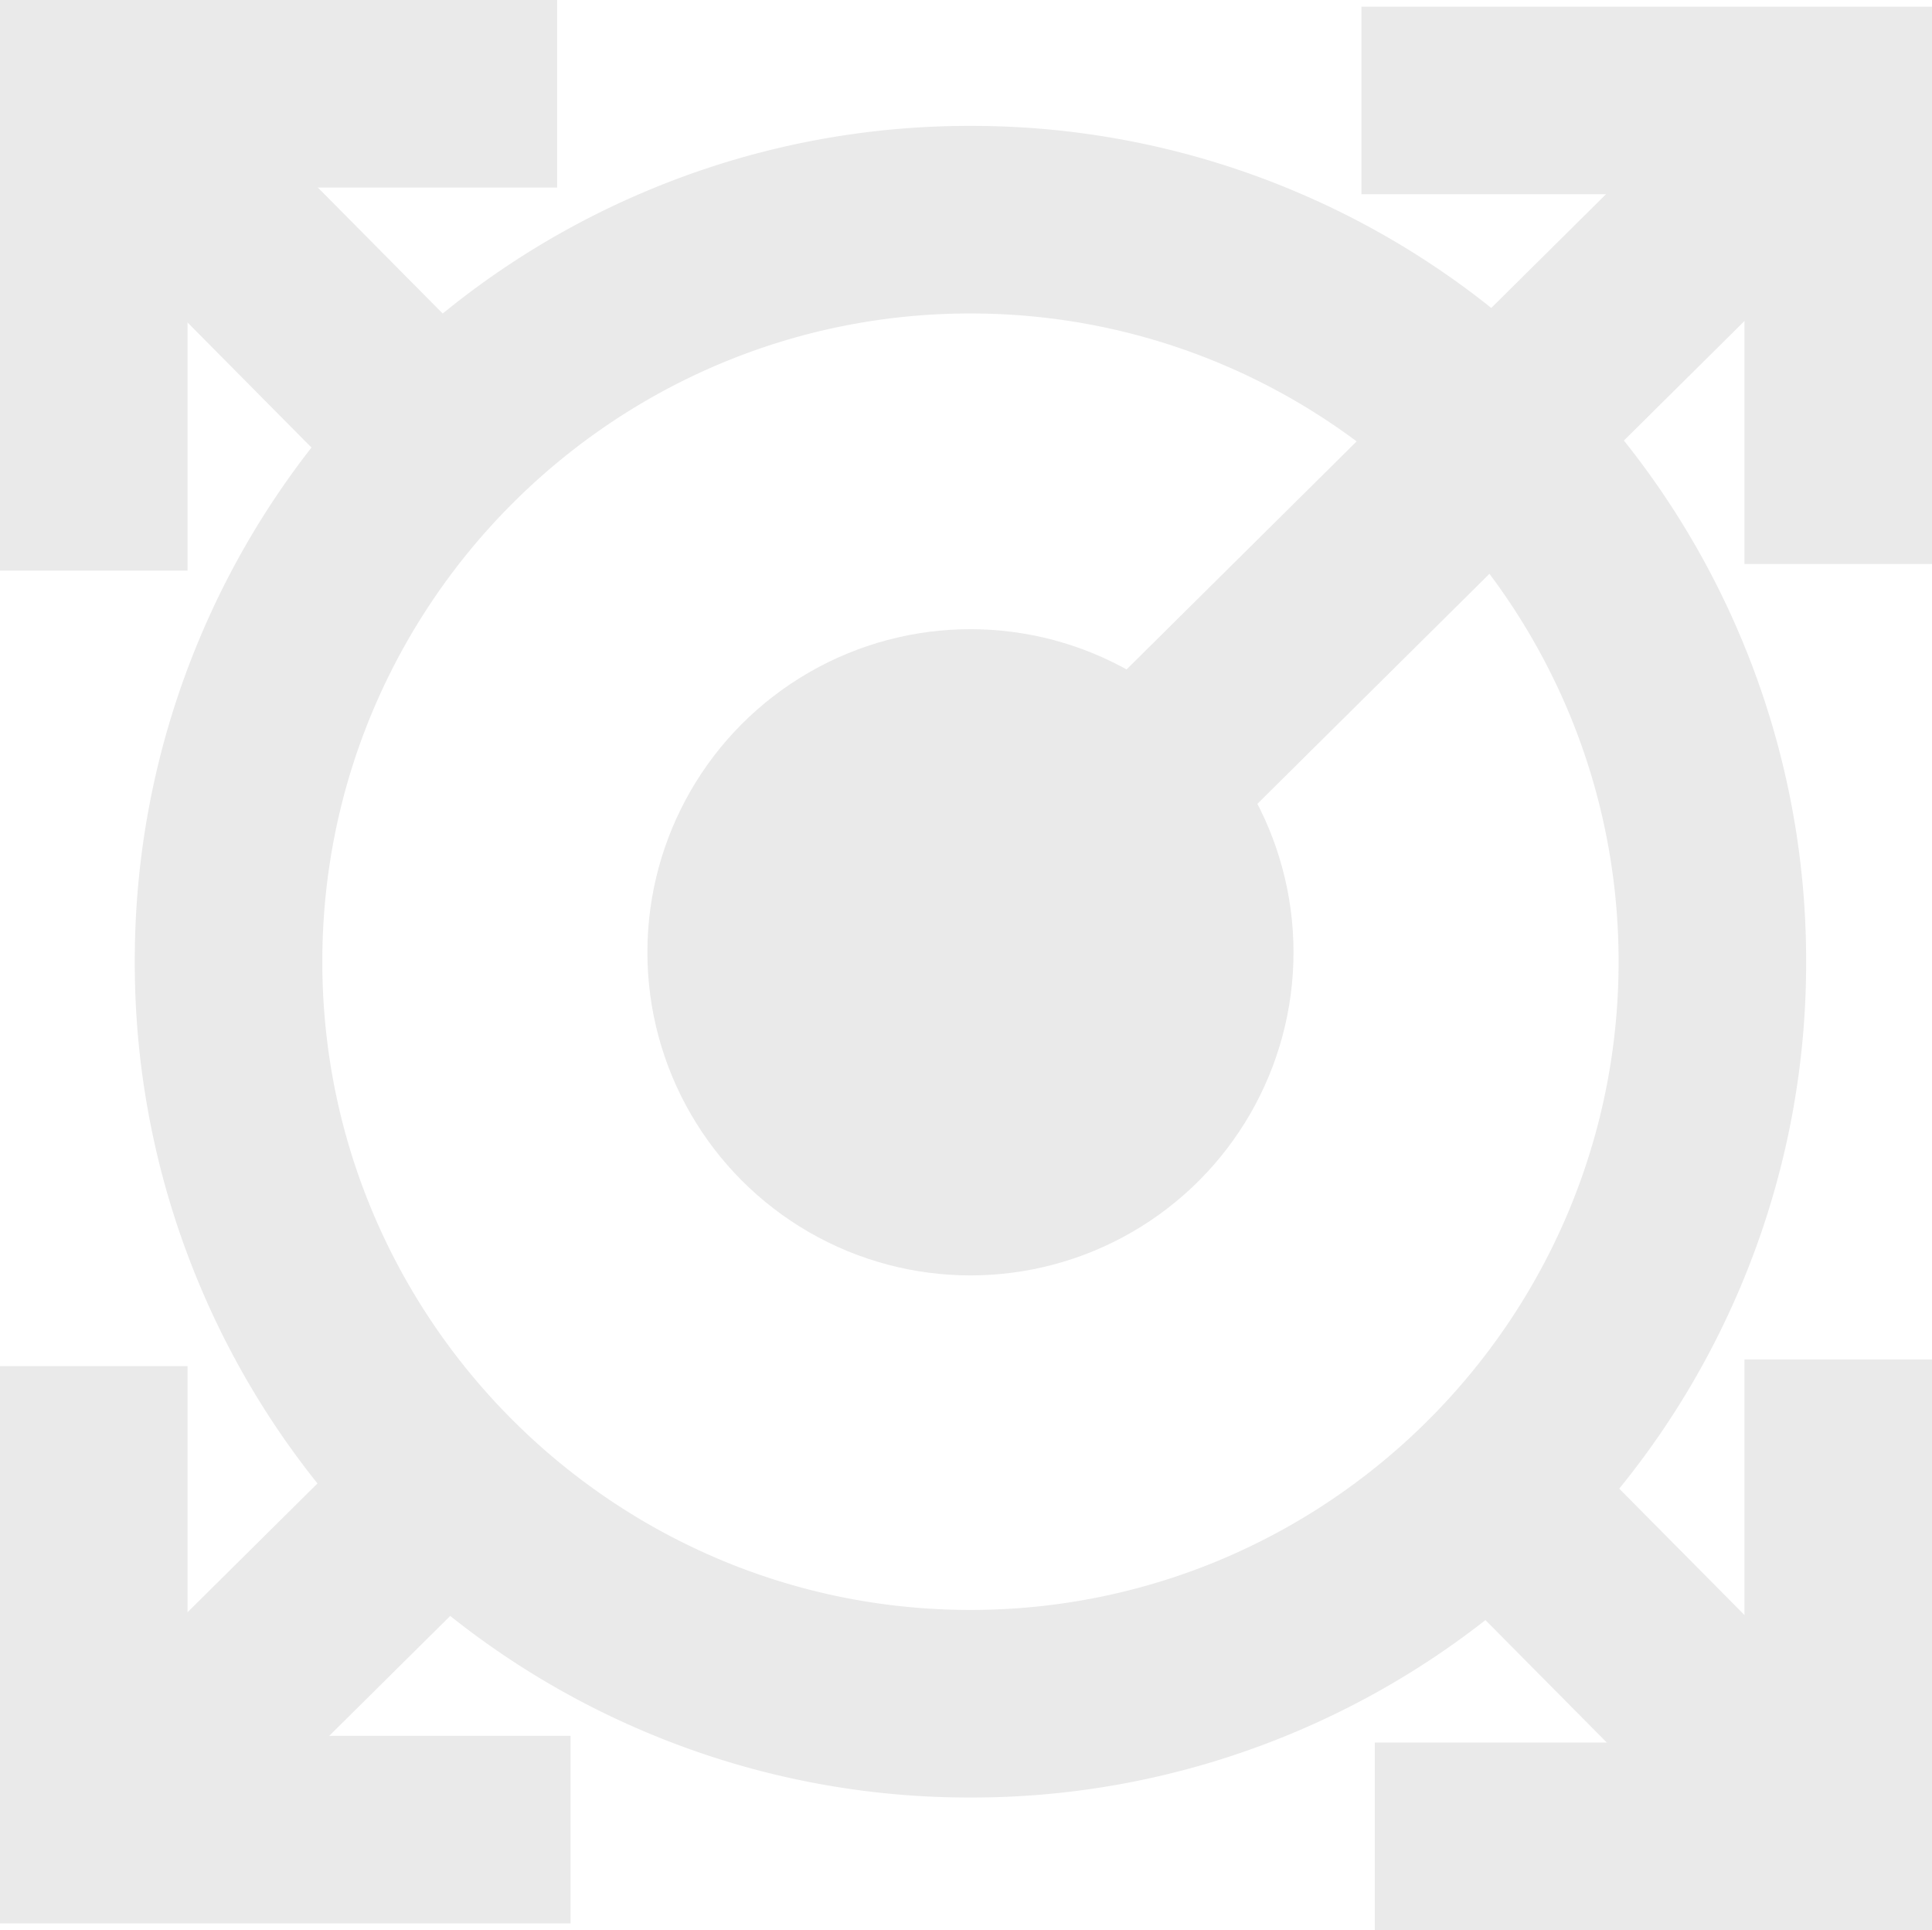 <svg xmlns="http://www.w3.org/2000/svg" width="771.853" height="770.962" viewBox="0 0 771.853 770.962">
  <g id="Grupo_56" data-name="Grupo 56" opacity="0.1">
    <g id="Grupo_37" data-name="Grupo 37" transform="translate(53.85 50.292)">
      <g id="Grupo_36" data-name="Grupo 36" transform="translate(0 0)">
        <path id="Trazado_11" data-name="Trazado 11" d="M-6840.052,5637.58a331.805,331.805,0,0,1-129.963-26.25,332.672,332.672,0,0,1-106.108-71.536,332.687,332.687,0,0,1-71.533-106.107,331.8,331.8,0,0,1-26.252-129.963,331.8,331.8,0,0,1,26.252-129.962,332.743,332.743,0,0,1,71.533-106.11,332.7,332.7,0,0,1,106.108-71.534,331.84,331.84,0,0,1,129.963-26.25,331.833,331.833,0,0,1,129.963,26.25,332.7,332.7,0,0,1,106.109,71.534,332.687,332.687,0,0,1,71.53,106.11,331.716,331.716,0,0,1,26.254,129.962,331.717,331.717,0,0,1-26.254,129.963,332.631,332.631,0,0,1-71.53,106.107,332.676,332.676,0,0,1-106.109,71.536A331.8,331.8,0,0,1-6840.052,5637.58Zm0-592.8c-142.779,0-258.94,116.16-258.94,258.94s116.161,258.94,258.94,258.94,258.941-116.16,258.941-258.94S-6697.271,5044.784-6840.052,5044.784Z" transform="translate(7173.908 -4969.868)" fill="#262626"/>
      </g>
    </g>
    <g id="Grupo_39" data-name="Grupo 39">
      <g id="Grupo_38" data-name="Grupo 38">
        <path id="Trazado_12" data-name="Trazado 12" d="M-7163.682,5137.387H-7238.6V4909.451h222.593v74.916h-147.675Z" transform="translate(7238.6 -4909.451)" fill="#262626"/>
      </g>
    </g>
    <g id="Grupo_41" data-name="Grupo 41" transform="translate(543.917 2.67)">
      <g id="Grupo_40" data-name="Grupo 40" transform="translate(0 0)">
        <path id="Trazado_13" data-name="Trazado 13" d="M-6357.229,5135.257h-74.914V4987.575h-153.021v-74.916h227.936Z" transform="translate(6585.165 -4912.659)" fill="#262626"/>
      </g>
    </g>
    <g id="Grupo_43" data-name="Grupo 43" transform="translate(549.257 543.027)">
      <g id="Grupo_42" data-name="Grupo 42" transform="translate(0 0)">
        <path id="Trazado_14" data-name="Trazado 14" d="M-6356.154,5789.754h-222.594V5714.84h147.679V5561.818h74.915Z" transform="translate(6578.748 -5561.818)" fill="#262626"/>
      </g>
    </g>
    <g id="Grupo_45" data-name="Grupo 45" transform="translate(0 545.697)">
      <g id="Grupo_44" data-name="Grupo 44" transform="translate(0 0)">
        <path id="Trazado_15" data-name="Trazado 15" d="M-7010.664,5787.621H-7238.6v-222.6h74.918v147.681h153.018Z" transform="translate(7238.6 -5565.024)" fill="#262626"/>
      </g>
    </g>
    <g id="Grupo_47" data-name="Grupo 47" transform="translate(555.527 556.131)">
      <g id="Grupo_46" data-name="Grupo 46" transform="translate(0 0)">
        <rect id="Rectángulo_30" data-name="Rectángulo 30" width="74.916" height="198.707" transform="translate(0 52.735) rotate(-44.743)" fill="#262626"/>
      </g>
    </g>
    <g id="Grupo_49" data-name="Grupo 49" transform="translate(14.347 14.952)">
      <g id="Grupo_48" data-name="Grupo 48" transform="translate(0 0)">
        <rect id="Rectángulo_31" data-name="Rectángulo 31" width="74.916" height="198.707" transform="translate(0 52.735) rotate(-44.743)" fill="#262626"/>
      </g>
    </g>
    <g id="Grupo_51" data-name="Grupo 51" transform="translate(361.339 23.41)">
      <g id="Grupo_50" data-name="Grupo 50" transform="translate(0 0)">
        <rect id="Rectángulo_32" data-name="Rectángulo 32" width="471.553" height="74.915" transform="translate(0 331.941) rotate(-44.743)" fill="#262626"/>
      </g>
    </g>
    <g id="Grupo_53" data-name="Grupo 53" transform="translate(17.987 560.558)">
      <g id="Grupo_52" data-name="Grupo 52" transform="translate(0 0)">
        <rect id="Rectángulo_33" data-name="Rectángulo 33" width="198.708" height="74.915" transform="translate(0 139.877) rotate(-44.743)" fill="#262626"/>
      </g>
    </g>
    <g id="Grupo_55" data-name="Grupo 55" transform="translate(258.643 251.326)">
      <g id="Grupo_54" data-name="Grupo 54" transform="translate(0 0)">
        <circle id="Elipse_3" data-name="Elipse 3" cx="129.062" cy="129.062" r="129.062" fill="#262626"/>
      </g>
    </g>
  </g>
</svg>

